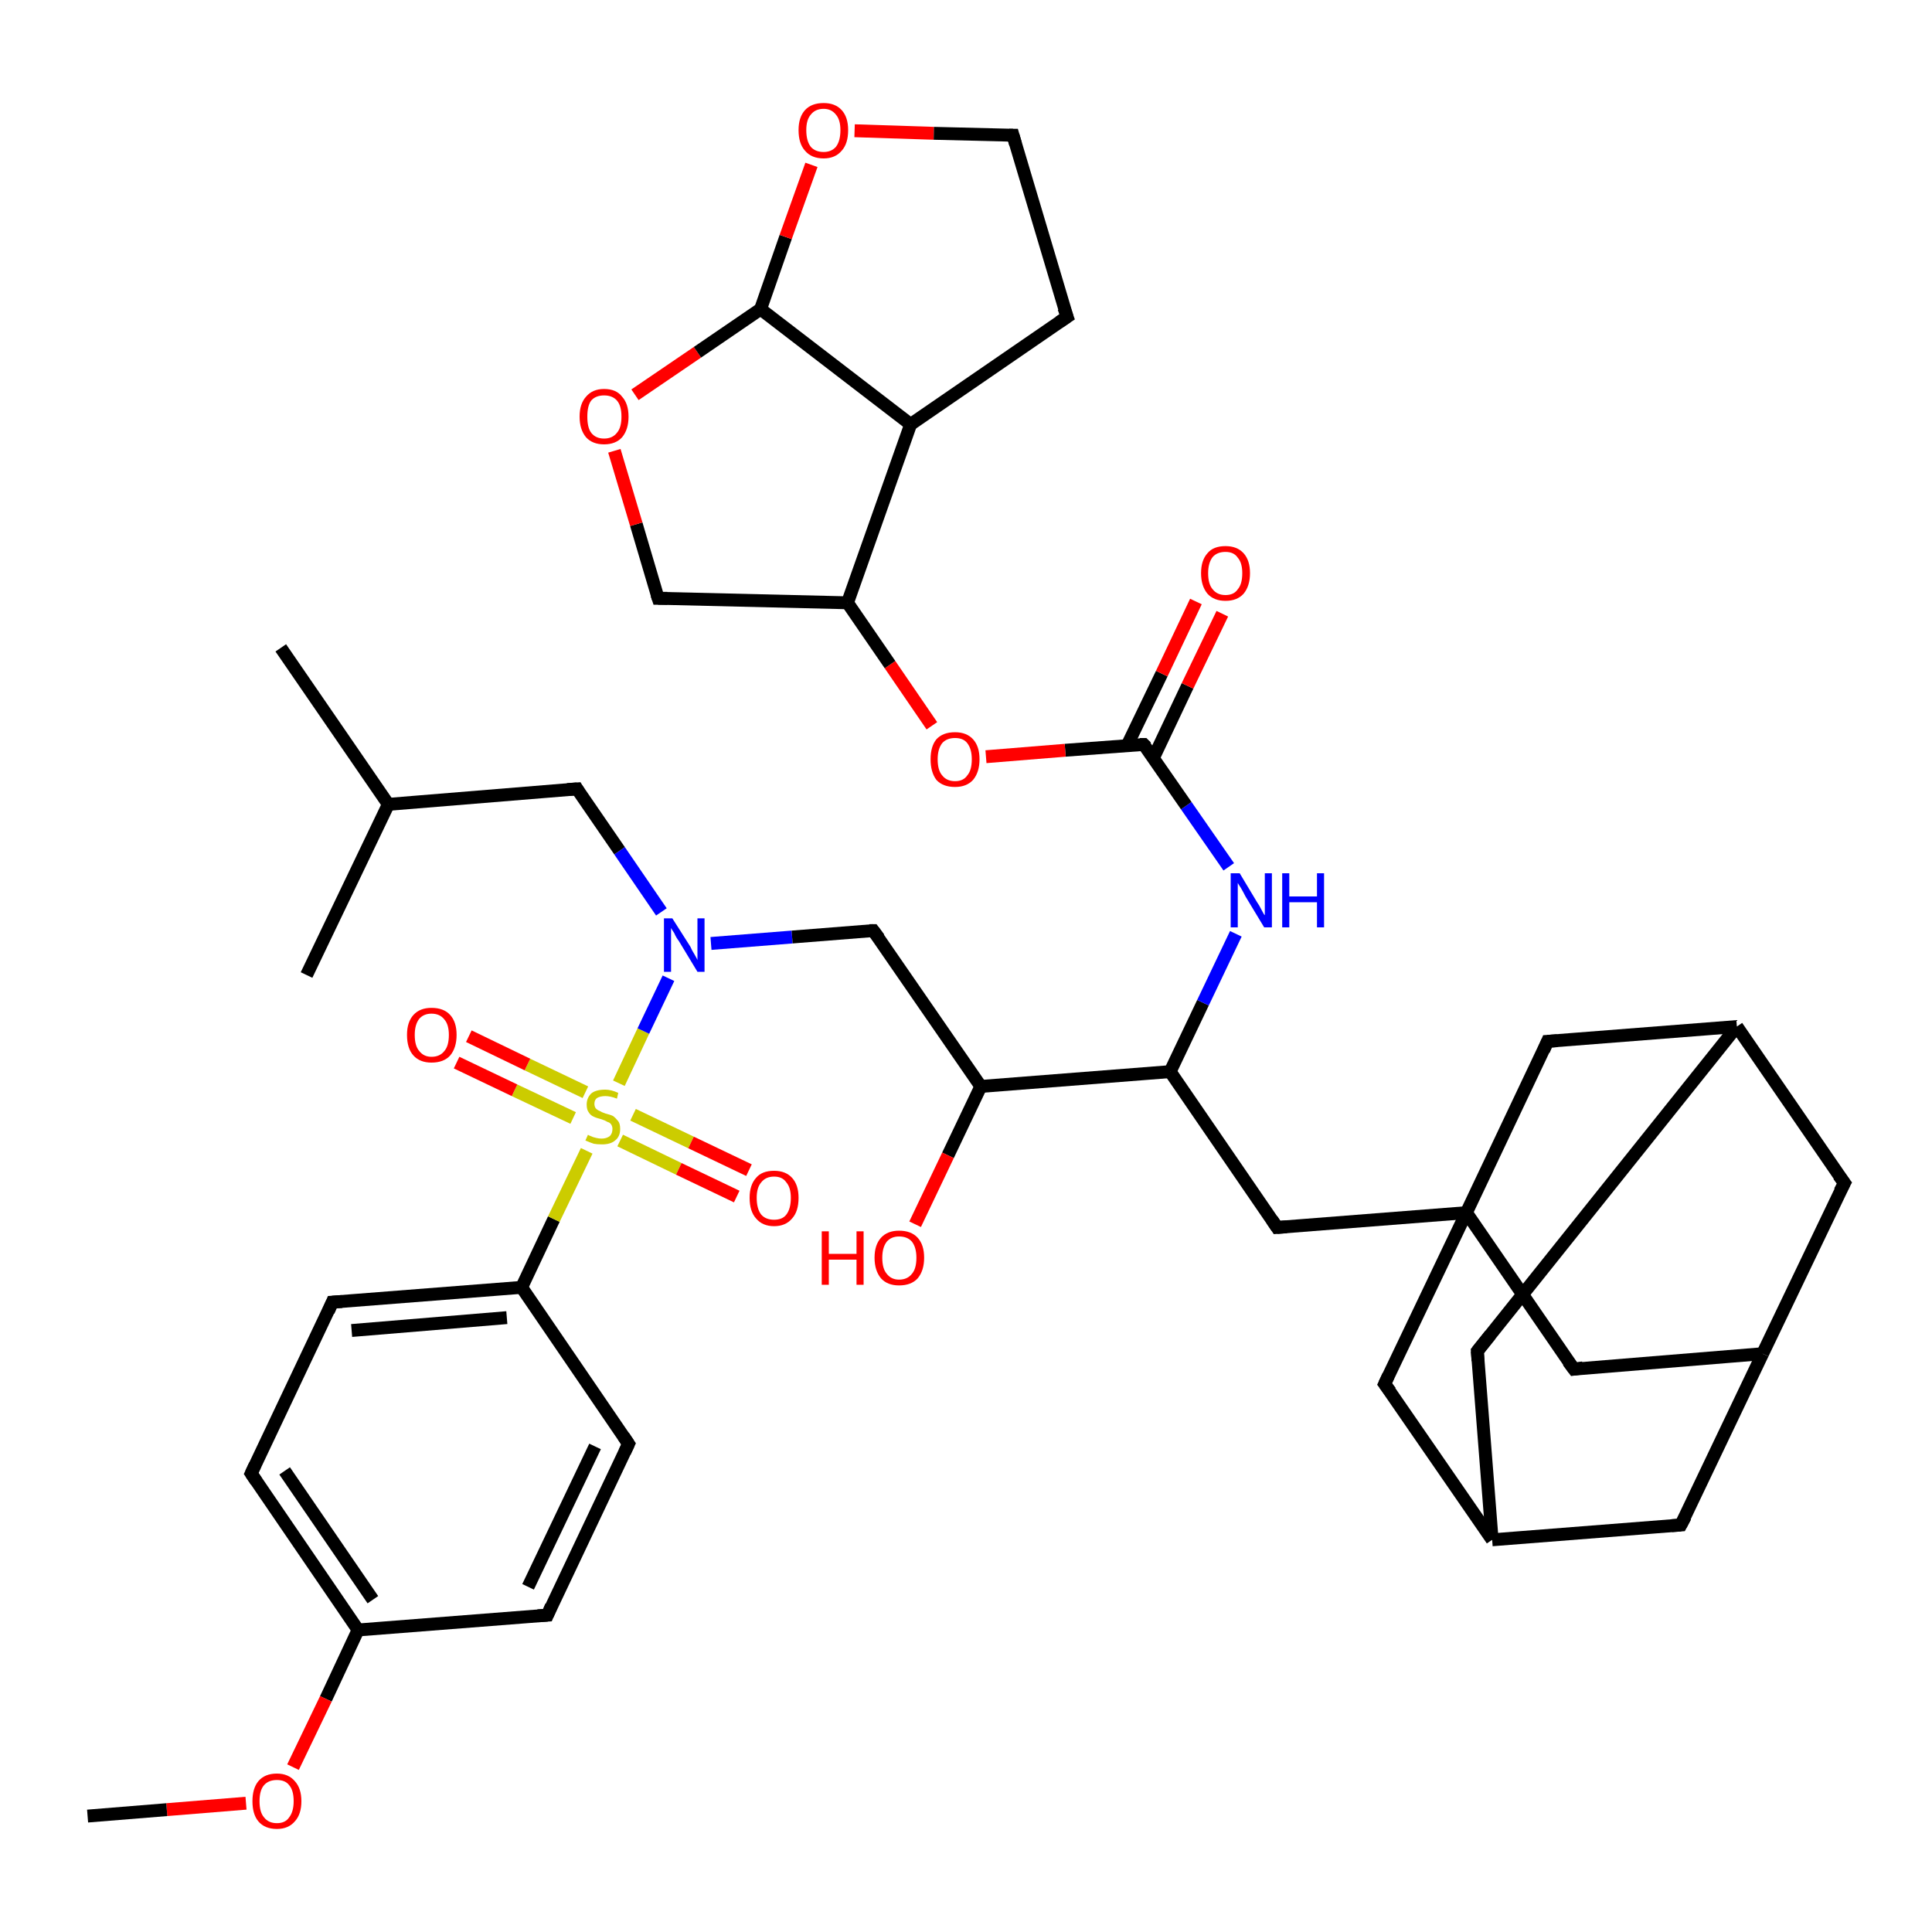 <?xml version='1.0' encoding='iso-8859-1'?>
<svg version='1.1' baseProfile='full'
              xmlns='http://www.w3.org/2000/svg'
                      xmlns:rdkit='http://www.rdkit.org/xml'
                      xmlns:xlink='http://www.w3.org/1999/xlink'
                  xml:space='preserve'
width='300px' height='300px' viewBox='0 0 300 300'>
<!-- END OF HEADER -->
<rect style='opacity:1.0;fill:#FFFFFF;stroke:none' width='300.0' height='300.0' x='0.0' y='0.0'> </rect>
<path class='bond-0 atom-0 atom-1' d='M 55.6,253.1 L 39.0,228.8' style='fill:none;fill-rule:evenodd;stroke:#000000;stroke-width:2.0px;stroke-linecap:butt;stroke-linejoin:miter;stroke-opacity:1' />
<path class='bond-0 atom-0 atom-1' d='M 57.9,248.4 L 44.2,228.4' style='fill:none;fill-rule:evenodd;stroke:#000000;stroke-width:2.0px;stroke-linecap:butt;stroke-linejoin:miter;stroke-opacity:1' />
<path class='bond-1 atom-1 atom-2' d='M 39.0,228.8 L 51.6,202.2' style='fill:none;fill-rule:evenodd;stroke:#000000;stroke-width:2.0px;stroke-linecap:butt;stroke-linejoin:miter;stroke-opacity:1' />
<path class='bond-2 atom-2 atom-3' d='M 51.6,202.2 L 81.0,199.9' style='fill:none;fill-rule:evenodd;stroke:#000000;stroke-width:2.0px;stroke-linecap:butt;stroke-linejoin:miter;stroke-opacity:1' />
<path class='bond-2 atom-2 atom-3' d='M 54.6,206.6 L 78.7,204.6' style='fill:none;fill-rule:evenodd;stroke:#000000;stroke-width:2.0px;stroke-linecap:butt;stroke-linejoin:miter;stroke-opacity:1' />
<path class='bond-3 atom-3 atom-4' d='M 81.0,199.9 L 97.6,224.2' style='fill:none;fill-rule:evenodd;stroke:#000000;stroke-width:2.0px;stroke-linecap:butt;stroke-linejoin:miter;stroke-opacity:1' />
<path class='bond-4 atom-4 atom-5' d='M 97.6,224.2 L 85.0,250.8' style='fill:none;fill-rule:evenodd;stroke:#000000;stroke-width:2.0px;stroke-linecap:butt;stroke-linejoin:miter;stroke-opacity:1' />
<path class='bond-4 atom-4 atom-5' d='M 92.4,224.6 L 82.0,246.4' style='fill:none;fill-rule:evenodd;stroke:#000000;stroke-width:2.0px;stroke-linecap:butt;stroke-linejoin:miter;stroke-opacity:1' />
<path class='bond-5 atom-3 atom-6' d='M 81.0,199.9 L 86.0,189.3' style='fill:none;fill-rule:evenodd;stroke:#000000;stroke-width:2.0px;stroke-linecap:butt;stroke-linejoin:miter;stroke-opacity:1' />
<path class='bond-5 atom-3 atom-6' d='M 86.0,189.3 L 91.1,178.7' style='fill:none;fill-rule:evenodd;stroke:#CCCC00;stroke-width:2.0px;stroke-linecap:butt;stroke-linejoin:miter;stroke-opacity:1' />
<path class='bond-6 atom-6 atom-7' d='M 96.3,177.1 L 105.4,181.5' style='fill:none;fill-rule:evenodd;stroke:#CCCC00;stroke-width:2.0px;stroke-linecap:butt;stroke-linejoin:miter;stroke-opacity:1' />
<path class='bond-6 atom-6 atom-7' d='M 105.4,181.5 L 114.4,185.8' style='fill:none;fill-rule:evenodd;stroke:#FF0000;stroke-width:2.0px;stroke-linecap:butt;stroke-linejoin:miter;stroke-opacity:1' />
<path class='bond-6 atom-6 atom-7' d='M 98.3,173.1 L 107.3,177.4' style='fill:none;fill-rule:evenodd;stroke:#CCCC00;stroke-width:2.0px;stroke-linecap:butt;stroke-linejoin:miter;stroke-opacity:1' />
<path class='bond-6 atom-6 atom-7' d='M 107.3,177.4 L 116.3,181.7' style='fill:none;fill-rule:evenodd;stroke:#FF0000;stroke-width:2.0px;stroke-linecap:butt;stroke-linejoin:miter;stroke-opacity:1' />
<path class='bond-7 atom-6 atom-8' d='M 96.1,168.2 L 99.9,160.1' style='fill:none;fill-rule:evenodd;stroke:#CCCC00;stroke-width:2.0px;stroke-linecap:butt;stroke-linejoin:miter;stroke-opacity:1' />
<path class='bond-7 atom-6 atom-8' d='M 99.9,160.1 L 103.8,151.9' style='fill:none;fill-rule:evenodd;stroke:#0000FF;stroke-width:2.0px;stroke-linecap:butt;stroke-linejoin:miter;stroke-opacity:1' />
<path class='bond-8 atom-8 atom-9' d='M 110.4,146.5 L 123.0,145.5' style='fill:none;fill-rule:evenodd;stroke:#0000FF;stroke-width:2.0px;stroke-linecap:butt;stroke-linejoin:miter;stroke-opacity:1' />
<path class='bond-8 atom-8 atom-9' d='M 123.0,145.5 L 135.6,144.5' style='fill:none;fill-rule:evenodd;stroke:#000000;stroke-width:2.0px;stroke-linecap:butt;stroke-linejoin:miter;stroke-opacity:1' />
<path class='bond-9 atom-9 atom-10' d='M 135.6,144.5 L 152.3,168.7' style='fill:none;fill-rule:evenodd;stroke:#000000;stroke-width:2.0px;stroke-linecap:butt;stroke-linejoin:miter;stroke-opacity:1' />
<path class='bond-10 atom-10 atom-11' d='M 152.3,168.7 L 147.2,179.4' style='fill:none;fill-rule:evenodd;stroke:#000000;stroke-width:2.0px;stroke-linecap:butt;stroke-linejoin:miter;stroke-opacity:1' />
<path class='bond-10 atom-10 atom-11' d='M 147.2,179.4 L 142.1,190.1' style='fill:none;fill-rule:evenodd;stroke:#FF0000;stroke-width:2.0px;stroke-linecap:butt;stroke-linejoin:miter;stroke-opacity:1' />
<path class='bond-11 atom-10 atom-12' d='M 152.3,168.7 L 181.7,166.4' style='fill:none;fill-rule:evenodd;stroke:#000000;stroke-width:2.0px;stroke-linecap:butt;stroke-linejoin:miter;stroke-opacity:1' />
<path class='bond-12 atom-12 atom-13' d='M 181.7,166.4 L 186.8,155.7' style='fill:none;fill-rule:evenodd;stroke:#000000;stroke-width:2.0px;stroke-linecap:butt;stroke-linejoin:miter;stroke-opacity:1' />
<path class='bond-12 atom-12 atom-13' d='M 186.8,155.7 L 191.9,145.0' style='fill:none;fill-rule:evenodd;stroke:#0000FF;stroke-width:2.0px;stroke-linecap:butt;stroke-linejoin:miter;stroke-opacity:1' />
<path class='bond-13 atom-13 atom-14' d='M 190.8,134.6 L 184.2,125.1' style='fill:none;fill-rule:evenodd;stroke:#0000FF;stroke-width:2.0px;stroke-linecap:butt;stroke-linejoin:miter;stroke-opacity:1' />
<path class='bond-13 atom-13 atom-14' d='M 184.2,125.1 L 177.6,115.6' style='fill:none;fill-rule:evenodd;stroke:#000000;stroke-width:2.0px;stroke-linecap:butt;stroke-linejoin:miter;stroke-opacity:1' />
<path class='bond-14 atom-14 atom-15' d='M 177.6,115.6 L 165.4,116.5' style='fill:none;fill-rule:evenodd;stroke:#000000;stroke-width:2.0px;stroke-linecap:butt;stroke-linejoin:miter;stroke-opacity:1' />
<path class='bond-14 atom-14 atom-15' d='M 165.4,116.5 L 153.1,117.5' style='fill:none;fill-rule:evenodd;stroke:#FF0000;stroke-width:2.0px;stroke-linecap:butt;stroke-linejoin:miter;stroke-opacity:1' />
<path class='bond-15 atom-15 atom-16' d='M 144.7,112.7 L 138.2,103.2' style='fill:none;fill-rule:evenodd;stroke:#FF0000;stroke-width:2.0px;stroke-linecap:butt;stroke-linejoin:miter;stroke-opacity:1' />
<path class='bond-15 atom-15 atom-16' d='M 138.2,103.2 L 131.6,93.6' style='fill:none;fill-rule:evenodd;stroke:#000000;stroke-width:2.0px;stroke-linecap:butt;stroke-linejoin:miter;stroke-opacity:1' />
<path class='bond-16 atom-16 atom-17' d='M 131.6,93.6 L 102.2,92.9' style='fill:none;fill-rule:evenodd;stroke:#000000;stroke-width:2.0px;stroke-linecap:butt;stroke-linejoin:miter;stroke-opacity:1' />
<path class='bond-17 atom-17 atom-18' d='M 102.2,92.9 L 98.8,81.4' style='fill:none;fill-rule:evenodd;stroke:#000000;stroke-width:2.0px;stroke-linecap:butt;stroke-linejoin:miter;stroke-opacity:1' />
<path class='bond-17 atom-17 atom-18' d='M 98.8,81.4 L 95.4,70.0' style='fill:none;fill-rule:evenodd;stroke:#FF0000;stroke-width:2.0px;stroke-linecap:butt;stroke-linejoin:miter;stroke-opacity:1' />
<path class='bond-18 atom-18 atom-19' d='M 98.6,61.3 L 108.3,54.7' style='fill:none;fill-rule:evenodd;stroke:#FF0000;stroke-width:2.0px;stroke-linecap:butt;stroke-linejoin:miter;stroke-opacity:1' />
<path class='bond-18 atom-18 atom-19' d='M 108.3,54.7 L 118.1,48.0' style='fill:none;fill-rule:evenodd;stroke:#000000;stroke-width:2.0px;stroke-linecap:butt;stroke-linejoin:miter;stroke-opacity:1' />
<path class='bond-19 atom-19 atom-20' d='M 118.1,48.0 L 122.0,36.8' style='fill:none;fill-rule:evenodd;stroke:#000000;stroke-width:2.0px;stroke-linecap:butt;stroke-linejoin:miter;stroke-opacity:1' />
<path class='bond-19 atom-19 atom-20' d='M 122.0,36.8 L 126.0,25.6' style='fill:none;fill-rule:evenodd;stroke:#FF0000;stroke-width:2.0px;stroke-linecap:butt;stroke-linejoin:miter;stroke-opacity:1' />
<path class='bond-20 atom-20 atom-21' d='M 132.7,20.3 L 145.0,20.7' style='fill:none;fill-rule:evenodd;stroke:#FF0000;stroke-width:2.0px;stroke-linecap:butt;stroke-linejoin:miter;stroke-opacity:1' />
<path class='bond-20 atom-20 atom-21' d='M 145.0,20.7 L 157.3,21.0' style='fill:none;fill-rule:evenodd;stroke:#000000;stroke-width:2.0px;stroke-linecap:butt;stroke-linejoin:miter;stroke-opacity:1' />
<path class='bond-21 atom-21 atom-22' d='M 157.3,21.0 L 165.7,49.2' style='fill:none;fill-rule:evenodd;stroke:#000000;stroke-width:2.0px;stroke-linecap:butt;stroke-linejoin:miter;stroke-opacity:1' />
<path class='bond-22 atom-22 atom-23' d='M 165.7,49.2 L 141.4,65.9' style='fill:none;fill-rule:evenodd;stroke:#000000;stroke-width:2.0px;stroke-linecap:butt;stroke-linejoin:miter;stroke-opacity:1' />
<path class='bond-23 atom-14 atom-24' d='M 179.1,117.7 L 184.4,106.5' style='fill:none;fill-rule:evenodd;stroke:#000000;stroke-width:2.0px;stroke-linecap:butt;stroke-linejoin:miter;stroke-opacity:1' />
<path class='bond-23 atom-14 atom-24' d='M 184.4,106.5 L 189.8,95.3' style='fill:none;fill-rule:evenodd;stroke:#FF0000;stroke-width:2.0px;stroke-linecap:butt;stroke-linejoin:miter;stroke-opacity:1' />
<path class='bond-23 atom-14 atom-24' d='M 175.0,115.8 L 180.4,104.6' style='fill:none;fill-rule:evenodd;stroke:#000000;stroke-width:2.0px;stroke-linecap:butt;stroke-linejoin:miter;stroke-opacity:1' />
<path class='bond-23 atom-14 atom-24' d='M 180.4,104.6 L 185.7,93.4' style='fill:none;fill-rule:evenodd;stroke:#FF0000;stroke-width:2.0px;stroke-linecap:butt;stroke-linejoin:miter;stroke-opacity:1' />
<path class='bond-24 atom-12 atom-25' d='M 181.7,166.4 L 198.3,190.6' style='fill:none;fill-rule:evenodd;stroke:#000000;stroke-width:2.0px;stroke-linecap:butt;stroke-linejoin:miter;stroke-opacity:1' />
<path class='bond-25 atom-25 atom-26' d='M 198.3,190.6 L 227.7,188.3' style='fill:none;fill-rule:evenodd;stroke:#000000;stroke-width:2.0px;stroke-linecap:butt;stroke-linejoin:miter;stroke-opacity:1' />
<path class='bond-26 atom-26 atom-27' d='M 227.7,188.3 L 244.4,212.6' style='fill:none;fill-rule:evenodd;stroke:#000000;stroke-width:2.0px;stroke-linecap:butt;stroke-linejoin:miter;stroke-opacity:1' />
<path class='bond-27 atom-27 atom-28' d='M 244.4,212.6 L 273.7,210.2' style='fill:none;fill-rule:evenodd;stroke:#000000;stroke-width:2.0px;stroke-linecap:butt;stroke-linejoin:miter;stroke-opacity:1' />
<path class='bond-28 atom-28 atom-29' d='M 273.7,210.2 L 286.4,183.7' style='fill:none;fill-rule:evenodd;stroke:#000000;stroke-width:2.0px;stroke-linecap:butt;stroke-linejoin:miter;stroke-opacity:1' />
<path class='bond-29 atom-29 atom-30' d='M 286.4,183.7 L 269.7,159.4' style='fill:none;fill-rule:evenodd;stroke:#000000;stroke-width:2.0px;stroke-linecap:butt;stroke-linejoin:miter;stroke-opacity:1' />
<path class='bond-30 atom-30 atom-31' d='M 269.7,159.4 L 240.3,161.7' style='fill:none;fill-rule:evenodd;stroke:#000000;stroke-width:2.0px;stroke-linecap:butt;stroke-linejoin:miter;stroke-opacity:1' />
<path class='bond-31 atom-30 atom-32' d='M 269.7,159.4 L 229.4,209.8' style='fill:none;fill-rule:evenodd;stroke:#000000;stroke-width:2.0px;stroke-linecap:butt;stroke-linejoin:miter;stroke-opacity:1' />
<path class='bond-32 atom-32 atom-33' d='M 229.4,209.8 L 231.7,239.1' style='fill:none;fill-rule:evenodd;stroke:#000000;stroke-width:2.0px;stroke-linecap:butt;stroke-linejoin:miter;stroke-opacity:1' />
<path class='bond-33 atom-33 atom-34' d='M 231.7,239.1 L 261.0,236.8' style='fill:none;fill-rule:evenodd;stroke:#000000;stroke-width:2.0px;stroke-linecap:butt;stroke-linejoin:miter;stroke-opacity:1' />
<path class='bond-34 atom-33 atom-35' d='M 231.7,239.1 L 215.0,214.9' style='fill:none;fill-rule:evenodd;stroke:#000000;stroke-width:2.0px;stroke-linecap:butt;stroke-linejoin:miter;stroke-opacity:1' />
<path class='bond-35 atom-8 atom-36' d='M 102.7,141.6 L 96.2,132.1' style='fill:none;fill-rule:evenodd;stroke:#0000FF;stroke-width:2.0px;stroke-linecap:butt;stroke-linejoin:miter;stroke-opacity:1' />
<path class='bond-35 atom-8 atom-36' d='M 96.2,132.1 L 89.6,122.5' style='fill:none;fill-rule:evenodd;stroke:#000000;stroke-width:2.0px;stroke-linecap:butt;stroke-linejoin:miter;stroke-opacity:1' />
<path class='bond-36 atom-36 atom-37' d='M 89.6,122.5 L 60.3,124.9' style='fill:none;fill-rule:evenodd;stroke:#000000;stroke-width:2.0px;stroke-linecap:butt;stroke-linejoin:miter;stroke-opacity:1' />
<path class='bond-37 atom-37 atom-38' d='M 60.3,124.9 L 43.6,100.6' style='fill:none;fill-rule:evenodd;stroke:#000000;stroke-width:2.0px;stroke-linecap:butt;stroke-linejoin:miter;stroke-opacity:1' />
<path class='bond-38 atom-37 atom-39' d='M 60.3,124.9 L 47.6,151.4' style='fill:none;fill-rule:evenodd;stroke:#000000;stroke-width:2.0px;stroke-linecap:butt;stroke-linejoin:miter;stroke-opacity:1' />
<path class='bond-39 atom-6 atom-40' d='M 90.9,169.6 L 81.9,165.3' style='fill:none;fill-rule:evenodd;stroke:#CCCC00;stroke-width:2.0px;stroke-linecap:butt;stroke-linejoin:miter;stroke-opacity:1' />
<path class='bond-39 atom-6 atom-40' d='M 81.9,165.3 L 72.8,160.9' style='fill:none;fill-rule:evenodd;stroke:#FF0000;stroke-width:2.0px;stroke-linecap:butt;stroke-linejoin:miter;stroke-opacity:1' />
<path class='bond-39 atom-6 atom-40' d='M 89.0,173.6 L 79.9,169.3' style='fill:none;fill-rule:evenodd;stroke:#CCCC00;stroke-width:2.0px;stroke-linecap:butt;stroke-linejoin:miter;stroke-opacity:1' />
<path class='bond-39 atom-6 atom-40' d='M 79.9,169.3 L 70.9,165.0' style='fill:none;fill-rule:evenodd;stroke:#FF0000;stroke-width:2.0px;stroke-linecap:butt;stroke-linejoin:miter;stroke-opacity:1' />
<path class='bond-40 atom-0 atom-41' d='M 55.6,253.1 L 50.6,263.8' style='fill:none;fill-rule:evenodd;stroke:#000000;stroke-width:2.0px;stroke-linecap:butt;stroke-linejoin:miter;stroke-opacity:1' />
<path class='bond-40 atom-0 atom-41' d='M 50.6,263.8 L 45.5,274.4' style='fill:none;fill-rule:evenodd;stroke:#FF0000;stroke-width:2.0px;stroke-linecap:butt;stroke-linejoin:miter;stroke-opacity:1' />
<path class='bond-41 atom-41 atom-42' d='M 38.2,280.0 L 25.9,281.0' style='fill:none;fill-rule:evenodd;stroke:#FF0000;stroke-width:2.0px;stroke-linecap:butt;stroke-linejoin:miter;stroke-opacity:1' />
<path class='bond-41 atom-41 atom-42' d='M 25.9,281.0 L 13.6,282.0' style='fill:none;fill-rule:evenodd;stroke:#000000;stroke-width:2.0px;stroke-linecap:butt;stroke-linejoin:miter;stroke-opacity:1' />
<path class='bond-42 atom-5 atom-0' d='M 85.0,250.8 L 55.6,253.1' style='fill:none;fill-rule:evenodd;stroke:#000000;stroke-width:2.0px;stroke-linecap:butt;stroke-linejoin:miter;stroke-opacity:1' />
<path class='bond-43 atom-23 atom-16' d='M 141.4,65.9 L 131.6,93.6' style='fill:none;fill-rule:evenodd;stroke:#000000;stroke-width:2.0px;stroke-linecap:butt;stroke-linejoin:miter;stroke-opacity:1' />
<path class='bond-44 atom-23 atom-19' d='M 141.4,65.9 L 118.1,48.0' style='fill:none;fill-rule:evenodd;stroke:#000000;stroke-width:2.0px;stroke-linecap:butt;stroke-linejoin:miter;stroke-opacity:1' />
<path class='bond-45 atom-31 atom-26' d='M 240.3,161.7 L 227.7,188.3' style='fill:none;fill-rule:evenodd;stroke:#000000;stroke-width:2.0px;stroke-linecap:butt;stroke-linejoin:miter;stroke-opacity:1' />
<path class='bond-46 atom-34 atom-28' d='M 261.0,236.8 L 273.7,210.2' style='fill:none;fill-rule:evenodd;stroke:#000000;stroke-width:2.0px;stroke-linecap:butt;stroke-linejoin:miter;stroke-opacity:1' />
<path class='bond-47 atom-35 atom-26' d='M 215.0,214.9 L 227.7,188.3' style='fill:none;fill-rule:evenodd;stroke:#000000;stroke-width:2.0px;stroke-linecap:butt;stroke-linejoin:miter;stroke-opacity:1' />
<path d='M 39.8,230.0 L 39.0,228.8 L 39.6,227.5' style='fill:none;stroke:#000000;stroke-width:2.0px;stroke-linecap:butt;stroke-linejoin:miter;stroke-opacity:1;' />
<path d='M 51.0,203.6 L 51.6,202.2 L 53.1,202.1' style='fill:none;stroke:#000000;stroke-width:2.0px;stroke-linecap:butt;stroke-linejoin:miter;stroke-opacity:1;' />
<path d='M 96.8,223.0 L 97.6,224.2 L 97.0,225.5' style='fill:none;stroke:#000000;stroke-width:2.0px;stroke-linecap:butt;stroke-linejoin:miter;stroke-opacity:1;' />
<path d='M 85.6,249.4 L 85.0,250.8 L 83.5,250.9' style='fill:none;stroke:#000000;stroke-width:2.0px;stroke-linecap:butt;stroke-linejoin:miter;stroke-opacity:1;' />
<path d='M 135.0,144.5 L 135.6,144.5 L 136.5,145.7' style='fill:none;stroke:#000000;stroke-width:2.0px;stroke-linecap:butt;stroke-linejoin:miter;stroke-opacity:1;' />
<path d='M 178.0,116.0 L 177.6,115.6 L 177.0,115.6' style='fill:none;stroke:#000000;stroke-width:2.0px;stroke-linecap:butt;stroke-linejoin:miter;stroke-opacity:1;' />
<path d='M 103.6,92.9 L 102.2,92.9 L 102.0,92.3' style='fill:none;stroke:#000000;stroke-width:2.0px;stroke-linecap:butt;stroke-linejoin:miter;stroke-opacity:1;' />
<path d='M 156.7,21.0 L 157.3,21.0 L 157.7,22.4' style='fill:none;stroke:#000000;stroke-width:2.0px;stroke-linecap:butt;stroke-linejoin:miter;stroke-opacity:1;' />
<path d='M 165.2,47.8 L 165.7,49.2 L 164.5,50.0' style='fill:none;stroke:#000000;stroke-width:2.0px;stroke-linecap:butt;stroke-linejoin:miter;stroke-opacity:1;' />
<path d='M 197.5,189.4 L 198.3,190.6 L 199.8,190.5' style='fill:none;stroke:#000000;stroke-width:2.0px;stroke-linecap:butt;stroke-linejoin:miter;stroke-opacity:1;' />
<path d='M 243.5,211.4 L 244.4,212.6 L 245.8,212.4' style='fill:none;stroke:#000000;stroke-width:2.0px;stroke-linecap:butt;stroke-linejoin:miter;stroke-opacity:1;' />
<path d='M 285.7,185.0 L 286.4,183.7 L 285.5,182.5' style='fill:none;stroke:#000000;stroke-width:2.0px;stroke-linecap:butt;stroke-linejoin:miter;stroke-opacity:1;' />
<path d='M 241.8,161.6 L 240.3,161.7 L 239.7,163.1' style='fill:none;stroke:#000000;stroke-width:2.0px;stroke-linecap:butt;stroke-linejoin:miter;stroke-opacity:1;' />
<path d='M 231.4,207.3 L 229.4,209.8 L 229.5,211.3' style='fill:none;stroke:#000000;stroke-width:2.0px;stroke-linecap:butt;stroke-linejoin:miter;stroke-opacity:1;' />
<path d='M 259.6,236.9 L 261.0,236.8 L 261.7,235.5' style='fill:none;stroke:#000000;stroke-width:2.0px;stroke-linecap:butt;stroke-linejoin:miter;stroke-opacity:1;' />
<path d='M 215.9,216.1 L 215.0,214.9 L 215.6,213.6' style='fill:none;stroke:#000000;stroke-width:2.0px;stroke-linecap:butt;stroke-linejoin:miter;stroke-opacity:1;' />
<path d='M 89.9,123.0 L 89.6,122.5 L 88.1,122.6' style='fill:none;stroke:#000000;stroke-width:2.0px;stroke-linecap:butt;stroke-linejoin:miter;stroke-opacity:1;' />
<path class='atom-6' d='M 91.3 176.2
Q 91.4 176.3, 91.7 176.4
Q 92.1 176.6, 92.6 176.7
Q 93.0 176.8, 93.4 176.8
Q 94.2 176.8, 94.7 176.4
Q 95.1 176.0, 95.1 175.3
Q 95.1 174.9, 94.9 174.6
Q 94.7 174.3, 94.3 174.2
Q 94.0 174.0, 93.4 173.8
Q 92.6 173.6, 92.2 173.4
Q 91.7 173.2, 91.4 172.7
Q 91.1 172.3, 91.1 171.5
Q 91.1 170.5, 91.8 169.8
Q 92.5 169.2, 94.0 169.2
Q 94.9 169.2, 96.0 169.7
L 95.8 170.6
Q 94.8 170.2, 94.0 170.2
Q 93.2 170.2, 92.7 170.5
Q 92.3 170.8, 92.3 171.4
Q 92.3 171.8, 92.5 172.1
Q 92.8 172.4, 93.1 172.5
Q 93.4 172.7, 94.0 172.9
Q 94.8 173.1, 95.2 173.3
Q 95.6 173.6, 96.0 174.1
Q 96.3 174.5, 96.3 175.3
Q 96.3 176.5, 95.5 177.1
Q 94.8 177.7, 93.5 177.7
Q 92.7 177.7, 92.2 177.6
Q 91.6 177.4, 90.9 177.1
L 91.3 176.2
' fill='#CCCC00'/>
<path class='atom-7' d='M 116.4 186.0
Q 116.4 184.0, 117.4 182.9
Q 118.3 181.8, 120.2 181.8
Q 122.0 181.8, 123.0 182.9
Q 124.0 184.0, 124.0 186.0
Q 124.0 188.1, 123.0 189.2
Q 122.0 190.4, 120.2 190.4
Q 118.4 190.4, 117.4 189.2
Q 116.4 188.1, 116.4 186.0
M 120.2 189.4
Q 121.5 189.4, 122.1 188.6
Q 122.8 187.7, 122.8 186.0
Q 122.8 184.4, 122.1 183.6
Q 121.5 182.7, 120.2 182.7
Q 118.9 182.7, 118.2 183.6
Q 117.5 184.4, 117.5 186.0
Q 117.5 187.7, 118.2 188.6
Q 118.9 189.4, 120.2 189.4
' fill='#FF0000'/>
<path class='atom-8' d='M 104.4 142.6
L 107.2 147.0
Q 107.4 147.5, 107.9 148.3
Q 108.3 149.0, 108.3 149.1
L 108.3 142.6
L 109.4 142.6
L 109.4 150.9
L 108.3 150.9
L 105.4 146.1
Q 105.0 145.6, 104.7 144.9
Q 104.3 144.3, 104.2 144.1
L 104.2 150.9
L 103.1 150.9
L 103.1 142.6
L 104.4 142.6
' fill='#0000FF'/>
<path class='atom-11' d='M 127.6 191.2
L 128.7 191.2
L 128.7 194.7
L 133.0 194.7
L 133.0 191.2
L 134.1 191.2
L 134.1 199.5
L 133.0 199.5
L 133.0 195.6
L 128.7 195.6
L 128.7 199.5
L 127.6 199.5
L 127.6 191.2
' fill='#FF0000'/>
<path class='atom-11' d='M 135.8 195.3
Q 135.8 193.3, 136.8 192.2
Q 137.8 191.1, 139.6 191.1
Q 141.5 191.1, 142.5 192.2
Q 143.5 193.3, 143.5 195.3
Q 143.5 197.3, 142.5 198.5
Q 141.5 199.6, 139.6 199.6
Q 137.8 199.6, 136.8 198.5
Q 135.8 197.3, 135.8 195.3
M 139.6 198.7
Q 140.9 198.7, 141.6 197.8
Q 142.3 197.0, 142.3 195.3
Q 142.3 193.7, 141.6 192.8
Q 140.9 192.0, 139.6 192.0
Q 138.4 192.0, 137.7 192.8
Q 137.0 193.7, 137.0 195.3
Q 137.0 197.0, 137.7 197.8
Q 138.4 198.7, 139.6 198.7
' fill='#FF0000'/>
<path class='atom-13' d='M 192.5 135.6
L 195.2 140.1
Q 195.5 140.5, 195.9 141.3
Q 196.3 142.1, 196.4 142.1
L 196.4 135.6
L 197.5 135.6
L 197.5 144.0
L 196.3 144.0
L 193.4 139.2
Q 193.1 138.6, 192.7 137.9
Q 192.3 137.3, 192.2 137.1
L 192.2 144.0
L 191.1 144.0
L 191.1 135.6
L 192.5 135.6
' fill='#0000FF'/>
<path class='atom-13' d='M 199.1 135.6
L 200.2 135.6
L 200.2 139.2
L 204.5 139.2
L 204.5 135.6
L 205.6 135.6
L 205.6 144.0
L 204.5 144.0
L 204.5 140.1
L 200.2 140.1
L 200.2 144.0
L 199.1 144.0
L 199.1 135.6
' fill='#0000FF'/>
<path class='atom-15' d='M 144.5 117.9
Q 144.5 115.9, 145.4 114.8
Q 146.4 113.7, 148.3 113.7
Q 150.1 113.7, 151.1 114.8
Q 152.1 115.9, 152.1 117.9
Q 152.1 119.9, 151.1 121.1
Q 150.1 122.2, 148.3 122.2
Q 146.4 122.2, 145.4 121.1
Q 144.5 119.9, 144.5 117.9
M 148.3 121.3
Q 149.6 121.3, 150.2 120.4
Q 150.9 119.6, 150.9 117.9
Q 150.9 116.3, 150.2 115.4
Q 149.6 114.6, 148.3 114.6
Q 147.0 114.6, 146.3 115.4
Q 145.6 116.3, 145.6 117.9
Q 145.6 119.6, 146.3 120.4
Q 147.0 121.3, 148.3 121.3
' fill='#FF0000'/>
<path class='atom-18' d='M 90.0 64.7
Q 90.0 62.7, 91.0 61.6
Q 92.0 60.4, 93.8 60.4
Q 95.7 60.4, 96.6 61.6
Q 97.6 62.7, 97.6 64.7
Q 97.6 66.7, 96.6 67.9
Q 95.6 69.0, 93.8 69.0
Q 92.0 69.0, 91.0 67.9
Q 90.0 66.7, 90.0 64.7
M 93.8 68.1
Q 95.1 68.1, 95.8 67.2
Q 96.5 66.4, 96.5 64.7
Q 96.5 63.0, 95.8 62.2
Q 95.1 61.4, 93.8 61.4
Q 92.5 61.4, 91.8 62.2
Q 91.2 63.0, 91.2 64.7
Q 91.2 66.4, 91.8 67.2
Q 92.5 68.1, 93.8 68.1
' fill='#FF0000'/>
<path class='atom-20' d='M 124.0 20.2
Q 124.0 18.2, 125.0 17.1
Q 126.0 16.0, 127.9 16.0
Q 129.7 16.0, 130.7 17.1
Q 131.7 18.2, 131.7 20.2
Q 131.7 22.3, 130.7 23.4
Q 129.7 24.6, 127.9 24.6
Q 126.0 24.6, 125.0 23.4
Q 124.0 22.3, 124.0 20.2
M 127.9 23.6
Q 129.1 23.6, 129.8 22.8
Q 130.5 21.9, 130.5 20.2
Q 130.5 18.6, 129.8 17.8
Q 129.1 16.9, 127.9 16.9
Q 126.6 16.9, 125.9 17.8
Q 125.2 18.6, 125.2 20.2
Q 125.2 21.9, 125.9 22.8
Q 126.6 23.6, 127.9 23.6
' fill='#FF0000'/>
<path class='atom-24' d='M 186.5 89.0
Q 186.5 87.0, 187.5 85.9
Q 188.4 84.8, 190.3 84.8
Q 192.1 84.8, 193.1 85.9
Q 194.1 87.0, 194.1 89.0
Q 194.1 91.0, 193.1 92.2
Q 192.1 93.3, 190.3 93.3
Q 188.5 93.3, 187.5 92.2
Q 186.5 91.0, 186.5 89.0
M 190.3 92.4
Q 191.6 92.4, 192.2 91.5
Q 192.9 90.7, 192.9 89.0
Q 192.9 87.4, 192.2 86.6
Q 191.6 85.7, 190.3 85.7
Q 189.0 85.7, 188.3 86.5
Q 187.6 87.4, 187.6 89.0
Q 187.6 90.7, 188.3 91.5
Q 189.0 92.4, 190.3 92.4
' fill='#FF0000'/>
<path class='atom-40' d='M 63.2 160.7
Q 63.2 158.7, 64.2 157.6
Q 65.2 156.5, 67.0 156.5
Q 68.9 156.5, 69.9 157.6
Q 70.9 158.7, 70.9 160.7
Q 70.9 162.7, 69.9 163.9
Q 68.9 165.0, 67.0 165.0
Q 65.2 165.0, 64.2 163.9
Q 63.2 162.8, 63.2 160.7
M 67.0 164.1
Q 68.3 164.1, 69.0 163.2
Q 69.7 162.4, 69.7 160.7
Q 69.7 159.1, 69.0 158.3
Q 68.3 157.4, 67.0 157.4
Q 65.8 157.4, 65.1 158.2
Q 64.4 159.1, 64.4 160.7
Q 64.4 162.4, 65.1 163.2
Q 65.8 164.1, 67.0 164.1
' fill='#FF0000'/>
<path class='atom-41' d='M 39.2 279.7
Q 39.2 277.7, 40.1 276.6
Q 41.1 275.4, 43.0 275.4
Q 44.8 275.4, 45.8 276.6
Q 46.8 277.7, 46.8 279.7
Q 46.8 281.7, 45.8 282.8
Q 44.8 284.0, 43.0 284.0
Q 41.1 284.0, 40.1 282.8
Q 39.2 281.7, 39.2 279.7
M 43.0 283.1
Q 44.3 283.1, 44.9 282.2
Q 45.6 281.3, 45.6 279.7
Q 45.6 278.0, 44.9 277.2
Q 44.3 276.4, 43.0 276.4
Q 41.7 276.4, 41.0 277.2
Q 40.3 278.0, 40.3 279.7
Q 40.3 281.4, 41.0 282.2
Q 41.7 283.1, 43.0 283.1
' fill='#FF0000'/>
</svg>
